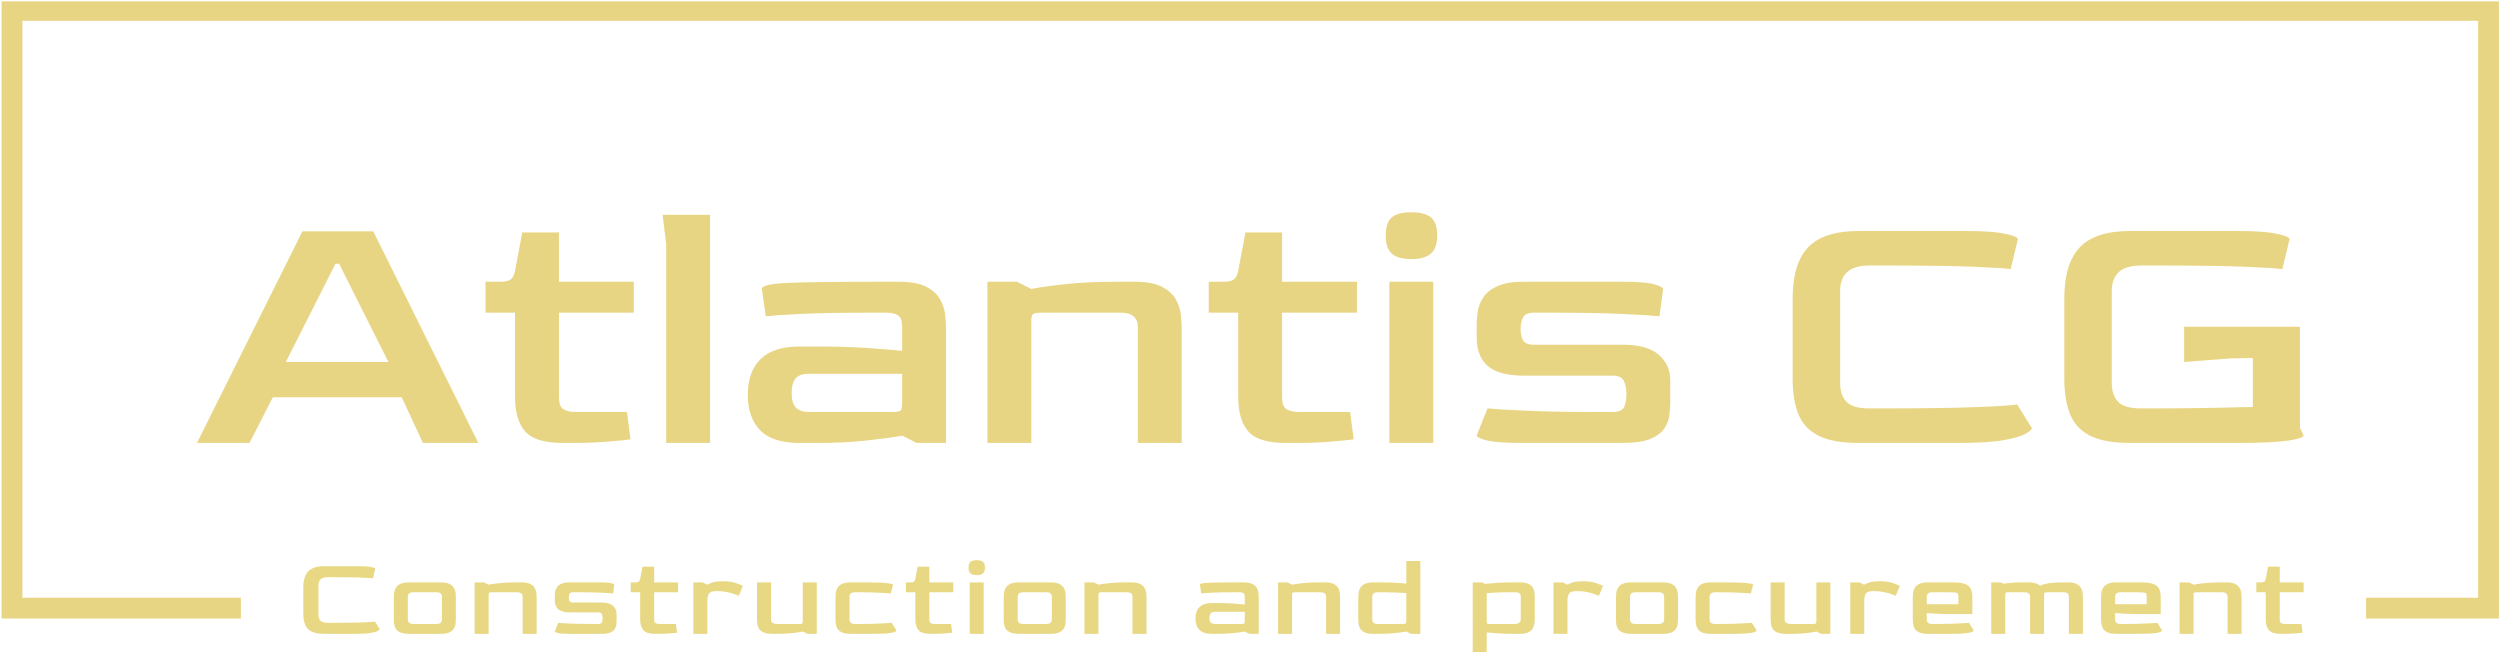 <svg xmlns="http://www.w3.org/2000/svg" version="1.1" xmlns:xlink="http://www.w3.org/1999/xlink" xmlns:svgjs="http://svgjs.dev/svgjs" width="1000" height="261" viewBox="0 0 1000 261"><g transform="matrix(1,0,0,1,0.107,0.545)"><svg viewBox="0 0 375 98" data-background-color="#ffffff" preserveAspectRatio="xMidYMid meet" height="261" width="1000" xmlns="http://www.w3.org/2000/svg" xmlns:xlink="http://www.w3.org/1999/xlink"><g id="tight-bounds" transform="matrix(1,0,0,1,-0.04,-0.204)"><svg viewBox="0 0 375.08 98.409" height="98.409" width="375.08"><g><svg></svg></g><g><svg viewBox="0 0 375.08 98.409" height="98.409" width="375.08"><g transform="matrix(1,0,0,1,-10.22,-77.152)"><path d="M10.22 170.048v-92.896h375.08v92.896l-19.959 0 0-3.124h16.835v-86.648h-368.832v86.648h32.815l0 3.124z" fill="#e8d584" fill-rule="nonzero" stroke="none" stroke-width="1" stroke-linecap="butt" stroke-linejoin="miter" stroke-miterlimit="10" stroke-dasharray="" stroke-dashoffset="0" font-family="none" font-weight="none" font-size="none" text-anchor="none" style="mix-blend-mode: normal" data-fill-palette-color="tertiary"></path><g><path d="M63.487 172.351h-4.798c-0.817 0-1.455-0.115-1.915-0.345-0.46-0.23-0.782-0.575-0.967-1.035-0.184-0.46-0.276-1.03-0.276-1.709v0-3.848c0-1.104 0.247-1.919 0.742-2.444 0.495-0.522 1.3-0.783 2.416-0.783v0h5.195c0.794 0 1.401 0.043 1.822 0.127 0.419 0.087 0.628 0.177 0.628 0.27v0l-0.345 1.432c-0.196-0.035-0.773-0.072-1.733-0.114-0.962-0.039-2.357-0.059-4.186-0.059v0h-0.88c-0.92 0-1.381 0.408-1.381 1.226v0 4.4c0 0.391 0.101 0.693 0.304 0.905 0.2 0.214 0.559 0.321 1.077 0.321v0h0.707c1.91 0 3.392-0.021 4.446-0.062 1.052-0.039 1.704-0.082 1.957-0.128v0l0.707 1.139c0 0.058-0.094 0.144-0.283 0.259-0.191 0.115-0.54 0.219-1.046 0.31-0.506 0.092-1.237 0.138-2.191 0.138zM76.171 172.351h-4.763c-0.771 0-1.344-0.155-1.719-0.465-0.373-0.311-0.559-0.817-0.559-1.519v0-3.538c0-0.173 0.014-0.382 0.041-0.628 0.03-0.249 0.11-0.494 0.242-0.735 0.133-0.242 0.358-0.443 0.673-0.604 0.318-0.161 0.758-0.242 1.322-0.242v0h4.763c0.575 0 1.018 0.081 1.329 0.242 0.311 0.161 0.532 0.362 0.663 0.604 0.133 0.242 0.214 0.487 0.241 0.735 0.03 0.246 0.045 0.456 0.045 0.628v0 3.314c0 0.207-0.015 0.437-0.045 0.69-0.028 0.253-0.11 0.495-0.248 0.725-0.138 0.23-0.362 0.42-0.673 0.569-0.311 0.15-0.748 0.224-1.312 0.224zM72.064 170.867v0h3.451c0.564 0 0.846-0.23 0.846-0.69v0-3.382c0-0.46-0.282-0.69-0.846-0.691v0h-3.451c-0.552 0-0.828 0.23-0.829 0.691v0 3.382c0 0.46 0.276 0.69 0.829 0.69zM83.368 172.351h-2.106v-7.731h1.415l0.691 0.345c0.483-0.092 1.064-0.173 1.743-0.241 0.679-0.069 1.455-0.104 2.329-0.104v0h0.863c0.575 0 1.018 0.081 1.329 0.242 0.311 0.161 0.532 0.362 0.663 0.604 0.133 0.242 0.214 0.487 0.241 0.735 0.03 0.246 0.045 0.456 0.045 0.628v0 5.522h-2.105v-5.556c0-0.46-0.276-0.69-0.829-0.691v0h-3.762c-0.219 0-0.36 0.02-0.424 0.059-0.062 0.041-0.093 0.148-0.093 0.321v0zM100.311 172.351h-4.884c-0.771 0-1.317-0.04-1.639-0.12-0.322-0.081-0.483-0.161-0.483-0.242v0l0.517-1.294c0.334 0.035 0.947 0.071 1.84 0.11 0.89 0.041 1.992 0.062 3.303 0.062v0h0.863c0.288 0 0.469-0.078 0.545-0.234 0.074-0.154 0.11-0.364 0.111-0.629v0c0-0.265-0.043-0.477-0.128-0.638-0.087-0.161-0.263-0.242-0.528-0.242v0h-4.245c-0.805 0-1.386-0.153-1.744-0.459-0.357-0.304-0.535-0.76-0.535-1.37v0-0.69c0-0.161 0.017-0.351 0.052-0.57 0.035-0.219 0.121-0.437 0.259-0.656 0.138-0.219 0.362-0.4 0.673-0.545 0.311-0.143 0.742-0.214 1.294-0.214v0h4.764c0.69 0 1.179 0.04 1.467 0.121 0.288 0.081 0.431 0.161 0.431 0.241v0l-0.173 1.295c-0.334-0.035-0.949-0.072-1.846-0.114-0.897-0.039-1.996-0.059-3.296-0.059v0h-0.863c-0.288 0-0.468 0.077-0.542 0.231-0.076 0.156-0.114 0.338-0.114 0.546v0c0 0.219 0.038 0.399 0.114 0.542 0.074 0.145 0.254 0.217 0.542 0.217v0h4.245c0.782 0 1.358 0.161 1.726 0.483 0.368 0.322 0.552 0.731 0.552 1.226v0 1.018c0 0.207-0.014 0.426-0.041 0.656-0.03 0.23-0.114 0.445-0.252 0.645-0.138 0.202-0.362 0.367-0.673 0.494-0.311 0.127-0.748 0.19-1.312 0.189zM108.94 172.351h-0.535c-0.874 0-1.473-0.184-1.795-0.552-0.322-0.368-0.483-0.92-0.483-1.656v0-4.039h-1.415v-1.484h0.725c0.219 0 0.377-0.035 0.476-0.103 0.097-0.069 0.168-0.207 0.214-0.415v0l0.345-1.846h1.76v2.364h3.59v1.484h-3.59v4.056c0 0.288 0.069 0.477 0.207 0.569 0.138 0.092 0.345 0.138 0.622 0.138v0h2.433l0.173 1.312c-0.242 0.035-0.61 0.071-1.105 0.11-0.495 0.041-1.035 0.062-1.622 0.062zM116.223 172.351h-2.106v-7.731h1.415l0.656 0.345c0.299-0.161 0.621-0.288 0.967-0.379 0.345-0.092 0.782-0.138 1.311-0.139v0c0.84 0 1.522 0.092 2.047 0.277 0.522 0.184 0.87 0.322 1.042 0.414v0l-0.604 1.501c-0.138-0.069-0.365-0.158-0.68-0.266-0.318-0.11-0.689-0.212-1.115-0.303-0.426-0.092-0.892-0.138-1.397-0.138v0h-0.19c-0.552 0-0.911 0.109-1.077 0.328-0.168 0.219-0.258 0.581-0.269 1.087v0zM126.836 172.351h-0.88c-0.564 0-1.004-0.075-1.322-0.224-0.315-0.15-0.54-0.339-0.673-0.569-0.131-0.23-0.212-0.472-0.242-0.725-0.028-0.253-0.041-0.483-0.041-0.69v0-5.523h2.105v5.557c-0.012 0.253 0.071 0.431 0.249 0.535 0.179 0.104 0.373 0.155 0.58 0.155v0h3.417c0.253 0 0.403-0.023 0.448-0.069 0.046-0.046 0.069-0.196 0.069-0.448v0-5.73h2.106v7.731h-1.415l-0.656-0.345c-0.46 0.092-1.004 0.173-1.633 0.242-0.626 0.069-1.33 0.104-2.112 0.104zM141.212 172.351h-3.469c-0.575 0-1.018-0.075-1.329-0.224-0.311-0.15-0.533-0.339-0.666-0.569-0.131-0.23-0.212-0.472-0.242-0.725-0.028-0.253-0.041-0.483-0.041-0.69v0-3.314c0-0.173 0.014-0.382 0.041-0.628 0.03-0.249 0.11-0.494 0.242-0.735 0.133-0.242 0.358-0.443 0.673-0.604 0.318-0.161 0.758-0.242 1.322-0.242v0h2.399c1.438 0 2.459 0.037 3.061 0.11 0.605 0.076 0.908 0.154 0.908 0.235v0l-0.345 1.312c-0.322-0.023-0.731-0.048-1.225-0.076-0.495-0.03-1.027-0.054-1.599-0.073-0.568-0.016-1.123-0.024-1.663-0.024v0h-0.88c-0.552 0-0.828 0.23-0.829 0.691v0 3.382c-0.012 0.46 0.265 0.69 0.829 0.69v0h0.88c0.621 0 1.228-0.009 1.819-0.027 0.594-0.016 1.138-0.039 1.632-0.069 0.495-0.028 0.892-0.053 1.191-0.076v0l0.69 1.122c0 0.357-1.133 0.535-3.399 0.534zM150.269 172.351h-0.535c-0.874 0-1.473-0.184-1.795-0.552-0.322-0.368-0.483-0.92-0.483-1.656v0-4.039h-1.416v-1.484h0.725c0.219 0 0.377-0.035 0.477-0.103 0.097-0.069 0.168-0.207 0.214-0.415v0l0.345-1.846h1.76v2.364h3.59v1.484h-3.59v4.056c0 0.288 0.069 0.477 0.207 0.569 0.138 0.092 0.345 0.138 0.621 0.138v0h2.434l0.172 1.312c-0.242 0.035-0.61 0.071-1.104 0.11-0.495 0.041-1.035 0.062-1.623 0.062zM156.671 163.533v0c-0.426 0-0.736-0.086-0.932-0.259-0.196-0.173-0.293-0.46-0.293-0.863v0c0-0.414 0.095-0.705 0.286-0.873 0.189-0.166 0.502-0.249 0.939-0.249v0c0.437 0 0.754 0.083 0.949 0.249 0.196 0.168 0.293 0.459 0.294 0.873v0c0 0.391-0.098 0.675-0.294 0.853-0.196 0.179-0.512 0.269-0.949 0.269zM157.724 172.351h-2.106v-7.731h2.106zM167.768 172.351h-4.763c-0.771 0-1.343-0.155-1.716-0.465-0.375-0.311-0.563-0.817-0.562-1.519v0-3.538c0-0.173 0.015-0.382 0.045-0.628 0.028-0.249 0.108-0.494 0.241-0.735 0.131-0.242 0.356-0.443 0.673-0.604 0.315-0.161 0.755-0.242 1.319-0.242v0h4.763c0.575 0 1.018 0.081 1.329 0.242 0.311 0.161 0.533 0.362 0.666 0.604 0.131 0.242 0.212 0.487 0.241 0.735 0.028 0.246 0.041 0.456 0.042 0.628v0 3.314c0 0.207-0.014 0.437-0.042 0.69-0.03 0.253-0.114 0.495-0.252 0.725-0.138 0.23-0.362 0.42-0.673 0.569-0.311 0.15-0.748 0.224-1.311 0.224zM163.66 170.867v0h3.452c0.564 0 0.846-0.23 0.846-0.69v0-3.382c0-0.46-0.282-0.69-0.846-0.691v0h-3.452c-0.552 0-0.828 0.23-0.828 0.691v0 3.382c0 0.46 0.276 0.69 0.828 0.69zM174.964 172.351h-2.105v-7.731h1.415l0.69 0.345c0.483-0.092 1.064-0.173 1.743-0.241 0.679-0.069 1.455-0.104 2.33-0.104v0h0.863c0.575 0 1.018 0.081 1.329 0.242 0.311 0.161 0.532 0.362 0.662 0.604 0.133 0.242 0.214 0.487 0.242 0.735 0.03 0.246 0.045 0.456 0.045 0.628v0 5.522h-2.106v-5.556c0-0.46-0.276-0.69-0.828-0.691v0h-3.762c-0.219 0-0.36 0.02-0.425 0.059-0.062 0.041-0.093 0.148-0.093 0.321v0zM192.874 172.351h-0.863c-0.874 0-1.507-0.205-1.898-0.614-0.391-0.407-0.587-0.968-0.587-1.681v0c0-0.748 0.205-1.323 0.615-1.726 0.407-0.403 1.031-0.604 1.87-0.604v0h0.88c0.863 0 1.639 0.023 2.33 0.069 0.69 0.046 1.26 0.092 1.709 0.139v0-1.139c0-0.104-0.012-0.211-0.035-0.321-0.023-0.108-0.092-0.197-0.207-0.266-0.115-0.069-0.311-0.104-0.587-0.104v0h-0.863c-1.254 0-2.301 0.02-3.14 0.059-0.84 0.041-1.409 0.079-1.709 0.114v0l-0.19-1.312c0-0.161 0.437-0.259 1.312-0.293 0.874-0.035 2.336-0.052 4.383-0.052v0h0.863c0.575 0 1.018 0.081 1.329 0.242 0.311 0.161 0.533 0.362 0.666 0.604 0.131 0.242 0.212 0.487 0.242 0.735 0.028 0.246 0.041 0.456 0.041 0.628v0 5.523h-1.415l-0.673-0.346c-0.483 0.081-1.064 0.158-1.743 0.232-0.679 0.076-1.455 0.114-2.33 0.114zM192.46 170.867v0h3.952c0.253 0 0.403-0.023 0.449-0.069 0.046-0.046 0.069-0.19 0.069-0.431v0-1.329h-4.47c-0.311 0-0.526 0.075-0.645 0.224-0.122 0.15-0.183 0.385-0.183 0.708v0c0 0.322 0.069 0.552 0.207 0.69 0.138 0.138 0.345 0.207 0.621 0.207zM204.04 172.351h-2.106v-7.731h1.416l0.69 0.345c0.483-0.092 1.064-0.173 1.743-0.241 0.679-0.069 1.455-0.104 2.33-0.104v0h0.863c0.575 0 1.018 0.081 1.328 0.242 0.311 0.161 0.533 0.362 0.667 0.604 0.131 0.242 0.212 0.487 0.241 0.735 0.028 0.246 0.041 0.456 0.042 0.628v0 5.522h-2.106v-5.556c0-0.46-0.276-0.69-0.828-0.691v0h-3.762c-0.219 0-0.359 0.02-0.421 0.059-0.064 0.041-0.097 0.148-0.097 0.321v0zM217.121 172.351h-0.863c-0.575 0-1.018-0.075-1.329-0.224-0.311-0.15-0.532-0.339-0.662-0.569-0.133-0.23-0.214-0.472-0.242-0.725-0.03-0.253-0.045-0.483-0.045-0.69v0-3.314c0-0.173 0.015-0.382 0.045-0.628 0.028-0.249 0.108-0.494 0.242-0.735 0.131-0.242 0.356-0.443 0.673-0.604 0.315-0.161 0.755-0.242 1.318-0.242v0h0.88c1.058 0 1.913 0.02 2.565 0.059 0.649 0.041 1.146 0.085 1.491 0.131v0-3.4h2.105v10.941h-1.415l-0.673-0.345c-0.483 0.081-1.064 0.158-1.743 0.232-0.679 0.076-1.461 0.114-2.347 0.113zM216.914 170.867v0h3.745c0.242 0 0.391-0.029 0.449-0.086 0.058-0.058 0.086-0.201 0.086-0.431v0-4.125c-0.391-0.023-0.886-0.049-1.484-0.079-0.598-0.028-1.237-0.041-1.916-0.042v0h-0.88c-0.552 0-0.828 0.23-0.828 0.691v0 3.382c0 0.46 0.276 0.69 0.828 0.69zM233.274 175.561h-2.105v-10.941h1.415l0.431 0.224c0.518-0.058 1.136-0.109 1.854-0.155 0.72-0.046 1.541-0.069 2.461-0.069v0h0.88c0.575 0 1.018 0.075 1.329 0.224 0.311 0.15 0.532 0.339 0.663 0.57 0.133 0.23 0.214 0.472 0.241 0.725 0.03 0.253 0.045 0.483 0.045 0.69v0 3.314c0 0.173-0.015 0.382-0.045 0.628-0.028 0.249-0.108 0.494-0.241 0.735-0.131 0.242-0.352 0.443-0.663 0.604-0.311 0.161-0.754 0.242-1.329 0.241v0h-0.88c-0.874 0-1.651-0.023-2.33-0.069-0.679-0.046-1.254-0.092-1.726-0.138v0zM233.809 170.867v0h3.745c0.219 0 0.411-0.058 0.577-0.172 0.168-0.115 0.252-0.288 0.252-0.518v0-3.382c0.012-0.253-0.049-0.431-0.183-0.535-0.131-0.104-0.346-0.155-0.646-0.156v0h-0.863c-0.736 0-1.39 0.014-1.96 0.042-0.568 0.03-1.054 0.062-1.457 0.096v0 4.09c0 0.253 0.025 0.405 0.076 0.456 0.053 0.053 0.206 0.079 0.459 0.079zM245.403 172.351h-2.105v-7.731h1.415l0.655 0.345c0.299-0.161 0.621-0.288 0.967-0.379 0.345-0.092 0.782-0.138 1.311-0.139v0c0.84 0 1.522 0.092 2.047 0.277 0.522 0.184 0.87 0.322 1.043 0.414v0l-0.604 1.501c-0.138-0.069-0.365-0.158-0.68-0.266-0.318-0.11-0.689-0.212-1.115-0.303-0.426-0.092-0.892-0.138-1.398-0.138v0h-0.19c-0.552 0-0.911 0.109-1.077 0.328-0.168 0.219-0.258 0.581-0.269 1.087v0zM259.727 172.351h-4.763c-0.771 0-1.343-0.155-1.716-0.465-0.375-0.311-0.563-0.817-0.562-1.519v0-3.538c0-0.173 0.015-0.382 0.045-0.628 0.028-0.249 0.108-0.494 0.241-0.735 0.131-0.242 0.356-0.443 0.673-0.604 0.315-0.161 0.755-0.242 1.319-0.242v0h4.763c0.575 0 1.018 0.081 1.329 0.242 0.311 0.161 0.533 0.362 0.666 0.604 0.131 0.242 0.212 0.487 0.241 0.735 0.028 0.246 0.041 0.456 0.042 0.628v0 3.314c0 0.207-0.014 0.437-0.042 0.69-0.03 0.253-0.114 0.495-0.252 0.725-0.138 0.23-0.362 0.42-0.673 0.569-0.311 0.15-0.748 0.224-1.311 0.224zM255.619 170.867v0h3.452c0.564 0 0.846-0.23 0.846-0.69v0-3.382c0-0.46-0.282-0.69-0.846-0.691v0h-3.452c-0.552 0-0.828 0.23-0.828 0.691v0 3.382c0 0.46 0.276 0.69 0.828 0.69zM270.392 172.351h-3.469c-0.575 0-1.018-0.075-1.329-0.224-0.311-0.15-0.532-0.339-0.662-0.569-0.133-0.23-0.214-0.472-0.242-0.725-0.03-0.253-0.045-0.483-0.045-0.69v0-3.314c0-0.173 0.015-0.382 0.045-0.628 0.028-0.249 0.108-0.494 0.242-0.735 0.131-0.242 0.356-0.443 0.673-0.604 0.315-0.161 0.755-0.242 1.318-0.242v0h2.399c1.438 0 2.46 0.037 3.065 0.11 0.603 0.076 0.904 0.154 0.904 0.235v0l-0.345 1.312c-0.322-0.023-0.731-0.048-1.225-0.076-0.495-0.03-1.026-0.054-1.595-0.073-0.571-0.016-1.126-0.024-1.667-0.024v0h-0.88c-0.552 0-0.828 0.23-0.828 0.691v0 3.382c-0.012 0.46 0.265 0.69 0.828 0.69v0h0.88c0.621 0 1.229-0.009 1.823-0.027 0.591-0.016 1.134-0.039 1.629-0.069 0.495-0.028 0.892-0.053 1.19-0.076v0l0.691 1.122c0 0.357-1.133 0.535-3.4 0.534zM279.073 172.351h-0.881c-0.564 0-1.004-0.075-1.321-0.224-0.315-0.15-0.54-0.339-0.674-0.569-0.131-0.23-0.212-0.472-0.241-0.725-0.028-0.253-0.041-0.483-0.042-0.69v0-5.523h2.106v5.557c-0.012 0.253 0.071 0.431 0.248 0.535 0.179 0.104 0.373 0.155 0.58 0.155v0h3.417c0.253 0 0.403-0.023 0.449-0.069 0.046-0.046 0.069-0.196 0.069-0.448v0-5.73h2.105v7.731h-1.415l-0.656-0.345c-0.46 0.092-1.004 0.173-1.632 0.242-0.626 0.069-1.33 0.104-2.112 0.104zM289.979 172.351h-2.105v-7.731h1.415l0.656 0.345c0.299-0.161 0.621-0.288 0.966-0.379 0.345-0.092 0.782-0.138 1.312-0.139v0c0.84 0 1.521 0.092 2.043 0.277 0.525 0.184 0.873 0.322 1.046 0.414v0l-0.604 1.501c-0.138-0.069-0.366-0.158-0.683-0.266-0.315-0.11-0.686-0.212-1.112-0.303-0.426-0.092-0.892-0.138-1.398-0.138v0h-0.189c-0.552 0-0.912 0.109-1.081 0.328-0.166 0.219-0.254 0.581-0.266 1.087v0zM303.005 172.351h-3.468c-0.575 0-1.018-0.075-1.329-0.224-0.311-0.15-0.532-0.339-0.663-0.569-0.133-0.23-0.214-0.472-0.241-0.725-0.03-0.253-0.045-0.483-0.045-0.69v0-3.314c0-0.173 0.015-0.382 0.045-0.628 0.028-0.249 0.108-0.494 0.241-0.735 0.131-0.242 0.356-0.443 0.673-0.604 0.315-0.161 0.755-0.242 1.319-0.242v0h3.71c0.759 0 1.355 0.071 1.788 0.214 0.43 0.145 0.735 0.379 0.915 0.701 0.177 0.322 0.266 0.754 0.265 1.294v0 2.554h-3.02c-1.035 0-1.878-0.023-2.526-0.069-0.651-0.046-1.086-0.075-1.305-0.086v0 0.949c-0.012 0.46 0.265 0.69 0.828 0.69v0h0.881c0.621 0 1.229-0.009 1.822-0.027 0.591-0.016 1.134-0.039 1.629-0.069 0.495-0.028 0.892-0.053 1.191-0.076v0l0.69 1.121c0 0.357-1.133 0.535-3.4 0.535zM299.364 166.795v1.104h4.746v-1.104c0-0.23-0.025-0.391-0.076-0.484-0.053-0.092-0.206-0.15-0.459-0.172-0.253-0.023-0.685-0.035-1.294-0.035v0h-2.088c-0.552 0-0.828 0.23-0.829 0.691zM311.151 172.351h-2.105v-7.731h1.415l0.431 0.207c0.334-0.058 0.742-0.107 1.226-0.148 0.483-0.039 1.058-0.059 1.725-0.059v0h0.863c0.334 0 0.656 0.043 0.967 0.128 0.311 0.087 0.541 0.212 0.69 0.373v0c0.299-0.15 0.713-0.27 1.242-0.363 0.529-0.092 1.22-0.138 2.071-0.138v0h0.863c0.575 0 1.018 0.081 1.329 0.242 0.311 0.161 0.533 0.362 0.666 0.604 0.131 0.242 0.212 0.487 0.242 0.735 0.028 0.246 0.041 0.456 0.041 0.628v0 5.522h-2.105v-5.556c0-0.46-0.276-0.69-0.829-0.691v0h-2.416c-0.184 0-0.311 0.023-0.379 0.069-0.069 0.046-0.104 0.15-0.104 0.311v0 5.867h-2.105v-5.556c0-0.46-0.276-0.69-0.829-0.691v0h-2.381c-0.219 0-0.359 0.02-0.421 0.059-0.064 0.041-0.097 0.148-0.097 0.321v0zM331.291 172.351h-3.469c-0.575 0-1.018-0.075-1.329-0.224-0.311-0.15-0.532-0.339-0.663-0.569-0.133-0.23-0.214-0.472-0.241-0.725-0.03-0.253-0.045-0.483-0.045-0.69v0-3.314c0-0.173 0.015-0.382 0.045-0.628 0.028-0.249 0.108-0.494 0.241-0.735 0.131-0.242 0.356-0.443 0.673-0.604 0.315-0.161 0.755-0.242 1.319-0.242v0h3.71c0.759 0 1.355 0.071 1.788 0.214 0.43 0.145 0.735 0.379 0.915 0.701 0.177 0.322 0.266 0.754 0.266 1.294v0 2.554h-3.02c-1.035 0-1.878-0.023-2.527-0.069-0.651-0.046-1.086-0.075-1.305-0.086v0 0.949c-0.012 0.46 0.265 0.69 0.829 0.69v0h0.88c0.621 0 1.229-0.009 1.822-0.027 0.591-0.016 1.134-0.039 1.629-0.069 0.495-0.028 0.892-0.053 1.191-0.076v0l0.691 1.121c0 0.357-1.133 0.535-3.4 0.535zM327.649 166.795v1.104h4.746v-1.104c0-0.23-0.025-0.391-0.076-0.484-0.053-0.092-0.206-0.15-0.459-0.172-0.253-0.023-0.685-0.035-1.294-0.035v0h-2.088c-0.552 0-0.828 0.23-0.829 0.691zM339.436 172.351h-2.105v-7.731h1.415l0.69 0.345c0.483-0.092 1.064-0.173 1.743-0.241 0.679-0.069 1.455-0.104 2.33-0.104v0h0.863c0.575 0 1.018 0.081 1.329 0.242 0.311 0.161 0.532 0.362 0.663 0.604 0.133 0.242 0.214 0.487 0.241 0.735 0.03 0.246 0.045 0.456 0.045 0.628v0 5.522h-2.105v-5.556c0-0.46-0.276-0.69-0.829-0.691v0h-3.762c-0.219 0-0.36 0.02-0.424 0.059-0.062 0.041-0.093 0.148-0.094 0.321v0zM353.087 172.351h-0.535c-0.874 0-1.473-0.184-1.795-0.552-0.322-0.368-0.483-0.92-0.483-1.656v0-4.039h-1.415v-1.484h0.725c0.219 0 0.376-0.035 0.473-0.103 0.099-0.069 0.171-0.207 0.217-0.415v0l0.345-1.846h1.761v2.364h3.589v1.484h-3.589v4.056c0 0.288 0.069 0.477 0.207 0.569 0.138 0.092 0.345 0.138 0.621 0.138v0h2.433l0.173 1.312c-0.242 0.035-0.61 0.071-1.105 0.11-0.495 0.041-1.035 0.062-1.622 0.062z" fill="#e8d884" fill-rule="nonzero" stroke="none" stroke-width="1" stroke-linecap="butt" stroke-linejoin="miter" stroke-miterlimit="10" stroke-dasharray="" stroke-dashoffset="0" font-family="none" font-weight="none" font-size="none" text-anchor="none" style="mix-blend-mode: normal" data-fill-palette-color="secondary"></path></g></g><g transform="matrix(1,0,0,1,29.332,31.884)"><svg viewBox="0 0 316.416 34.641" height="34.641" width="316.416"><g><svg viewBox="0 0 316.416 34.641" height="34.641" width="316.416"><g><svg viewBox="0 0 316.416 34.641" height="34.641" width="316.416"><g><svg viewBox="0 0 316.416 34.641" height="34.641" width="316.416"><g id="textblocktransform"><svg viewBox="0 0 316.416 34.641" height="34.641" width="316.416" id="textblock"><g><svg viewBox="0 0 316.416 34.641" height="34.641" width="316.416"><g transform="matrix(1,0,0,1,0,0)"><svg width="316.416" viewBox="0 -32.05 292.73 32.05" height="34.641" data-palette-color="#e8d584"><path d="M7.3 0L0 0 14.65-29.4 24.5-29.4 39.1 0 31.4 0 28.45-6.35 10.55-6.35 7.3 0ZM19.25-24.9L12.35-11.25 26.6-11.25 19.75-24.9 19.25-24.9ZM52.35 0L50.8 0Q47 0 45.6-1.6 44.2-3.2 44.2-6.4L44.2-6.4 44.2-18.1 40.1-18.1 40.1-22.4 42.2-22.4Q43.15-22.4 43.57-22.7 44-23 44.2-23.9L44.2-23.9 45.2-29.25 50.3-29.25 50.3-22.4 60.7-22.4 60.7-18.1 50.3-18.1 50.3-6.35Q50.3-5.1 50.9-4.7 51.5-4.3 52.7-4.3L52.7-4.3 59.75-4.3 60.25-0.5Q59.2-0.35 57.05-0.18 54.9 0 52.35 0L52.35 0ZM71.3 0L65.2 0 65.2-27.7 64.7-31.7 71.3-31.7 71.3 0ZM86.24 0L83.74 0Q79.94 0 78.24-1.78 76.54-3.55 76.54-6.65L76.54-6.65Q76.54-9.9 78.32-11.65 80.09-13.4 83.74-13.4L83.74-13.4 86.29-13.4Q90.04-13.4 93.04-13.2 96.04-13 97.99-12.8L97.99-12.8 97.99-16.1Q97.99-16.55 97.89-17.03 97.79-17.5 97.29-17.8 96.79-18.1 95.59-18.1L95.59-18.1 93.09-18.1Q87.64-18.1 83.99-17.93 80.34-17.75 79.04-17.6L79.04-17.6 78.49-21.4Q78.49-22.1 82.29-22.25 86.09-22.4 94.99-22.4L94.99-22.4 97.49-22.4Q99.99-22.4 101.34-21.7 102.69-21 103.27-19.95 103.84-18.9 103.97-17.82 104.09-16.75 104.09-16L104.09-16 104.09 0 99.99 0 98.04-1Q95.94-0.65 92.99-0.33 90.04 0 86.24 0L86.24 0ZM85.04-4.3L85.04-4.3 96.49-4.3Q97.59-4.3 97.79-4.5 97.99-4.7 97.99-5.75L97.99-5.75 97.99-9.6 85.04-9.6Q83.69-9.6 83.17-8.95 82.64-8.3 82.64-6.9L82.64-6.9Q82.64-5.5 83.24-4.9 83.84-4.3 85.04-4.3ZM115.94 0L109.84 0 109.84-22.4 113.94-22.4 115.94-21.4Q118.04-21.8 120.99-22.1 123.94-22.4 127.74-22.4L127.74-22.4 130.24-22.4Q132.74-22.4 134.09-21.7 135.44-21 136.02-19.95 136.59-18.9 136.72-17.82 136.84-16.75 136.84-16L136.84-16 136.84 0 130.74 0 130.74-16.1Q130.74-18.1 128.34-18.1L128.34-18.1 117.44-18.1Q116.49-18.1 116.22-17.93 115.94-17.75 115.94-17L115.94-17 115.94 0ZM152.84 0L151.29 0Q147.49 0 146.09-1.6 144.69-3.2 144.69-6.4L144.69-6.4 144.69-18.1 140.59-18.1 140.59-22.4 142.69-22.4Q143.64-22.4 144.06-22.7 144.49-23 144.69-23.9L144.69-23.9 145.69-29.25 150.79-29.25 150.79-22.4 161.19-22.4 161.19-18.1 150.79-18.1 150.79-6.35Q150.79-5.1 151.39-4.7 151.99-4.3 153.19-4.3L153.19-4.3 160.24-4.3 160.74-0.5Q159.69-0.35 157.54-0.18 155.39 0 152.84 0L152.84 0ZM168.74-25.55L168.74-25.55Q166.89-25.55 166.04-26.3 165.19-27.05 165.19-28.8L165.19-28.8Q165.19-30.6 166.01-31.33 166.84-32.05 168.74-32.05L168.74-32.05Q170.64-32.05 171.49-31.33 172.34-30.6 172.34-28.8L172.34-28.8Q172.34-27.1 171.49-26.33 170.64-25.55 168.74-25.55ZM171.79 0L165.69 0 165.69-22.4 171.79-22.4 171.79 0ZM198.13 0L183.98 0Q180.63 0 179.23-0.35 177.83-0.7 177.83-1.05L177.83-1.05 179.33-4.8Q180.78-4.65 184.66-4.48 188.53-4.3 194.23-4.3L194.23-4.3 196.73-4.3Q197.98-4.3 198.31-4.98 198.63-5.65 198.63-6.8L198.63-6.8Q198.63-7.95 198.26-8.65 197.88-9.35 196.73-9.35L196.73-9.35 184.43-9.35Q180.93-9.35 179.38-10.68 177.83-12 177.83-14.65L177.83-14.65 177.83-16.65Q177.83-17.35 177.98-18.3 178.13-19.25 178.73-20.2 179.33-21.15 180.68-21.78 182.03-22.4 184.43-22.4L184.43-22.4 198.23-22.4Q201.23-22.4 202.48-22.05 203.73-21.7 203.73-21.35L203.73-21.35 203.23-17.6Q201.78-17.75 197.88-17.93 193.98-18.1 188.33-18.1L188.33-18.1 185.83-18.1Q184.58-18.1 184.26-17.43 183.93-16.75 183.93-15.85L183.93-15.85Q183.93-14.9 184.26-14.28 184.58-13.65 185.83-13.65L185.83-13.65 198.13-13.65Q201.53-13.65 203.13-12.25 204.73-10.85 204.73-8.7L204.73-8.7 204.73-5.75Q204.73-4.85 204.61-3.85 204.48-2.85 203.88-1.98 203.28-1.1 201.93-0.55 200.58 0 198.13 0L198.13 0ZM244.78 0L230.88 0Q227.33 0 225.33-1 223.33-2 222.53-4 221.73-6 221.73-8.95L221.73-8.95 221.73-20.1Q221.73-24.9 223.88-27.18 226.03-29.45 230.88-29.45L230.88-29.45 245.93-29.45Q249.38-29.45 251.2-29.08 253.03-28.7 253.03-28.3L253.03-28.3 252.03-24.15Q251.18-24.3 247-24.48 242.83-24.65 234.88-24.65L234.88-24.65 232.33-24.65Q228.33-24.65 228.33-21.1L228.33-21.1 228.33-8.35Q228.33-6.65 229.2-5.73 230.08-4.8 232.33-4.8L232.33-4.8 234.38-4.8Q242.68-4.8 247.25-4.98 251.83-5.15 252.93-5.35L252.93-5.35 254.98-2.05Q254.98-1.8 254.15-1.3 253.33-0.8 251.13-0.4 248.93 0 244.78 0L244.78 0ZM283.53 0L268.63 0Q265.08 0 263.08-1 261.08-2 260.28-4 259.48-6 259.48-8.95L259.48-8.95 259.48-20.1Q259.48-24.9 261.63-27.18 263.78-29.45 268.63-29.45L268.63-29.45 283.68-29.45Q287.13-29.45 288.95-29.08 290.78-28.7 290.78-28.3L290.78-28.3 289.78-24.15Q288.93-24.3 284.75-24.48 280.58-24.65 272.63-24.65L272.63-24.65 270.08-24.65Q266.08-24.65 266.08-21.1L266.08-21.1 266.08-8.35Q266.08-6.65 266.95-5.73 267.83-4.8 270.08-4.8L270.08-4.8 272.13-4.8Q276.93-4.8 280.23-4.88 283.53-4.95 285.68-5L285.68-5 285.68-11.8 282.68-11.75 276.13-11.25 276.13-16.15 292.23-16.15 292.23-2.1 292.73-1.05Q292.73-0.65 290.63-0.33 288.53 0 283.53 0L283.53 0Z" opacity="1" transform="matrix(1,0,0,1,0,0)" fill="#e8d584" class="undefined-text-0" data-fill-palette-color="primary" id="text-0"></path></svg></g></svg></g></svg></g></svg></g><g></g></svg></g></svg></g></svg></g></svg></g><defs></defs></svg><rect width="375.08" height="98.409" fill="none" stroke="none" visibility="hidden"></rect></g></svg></g></svg>
